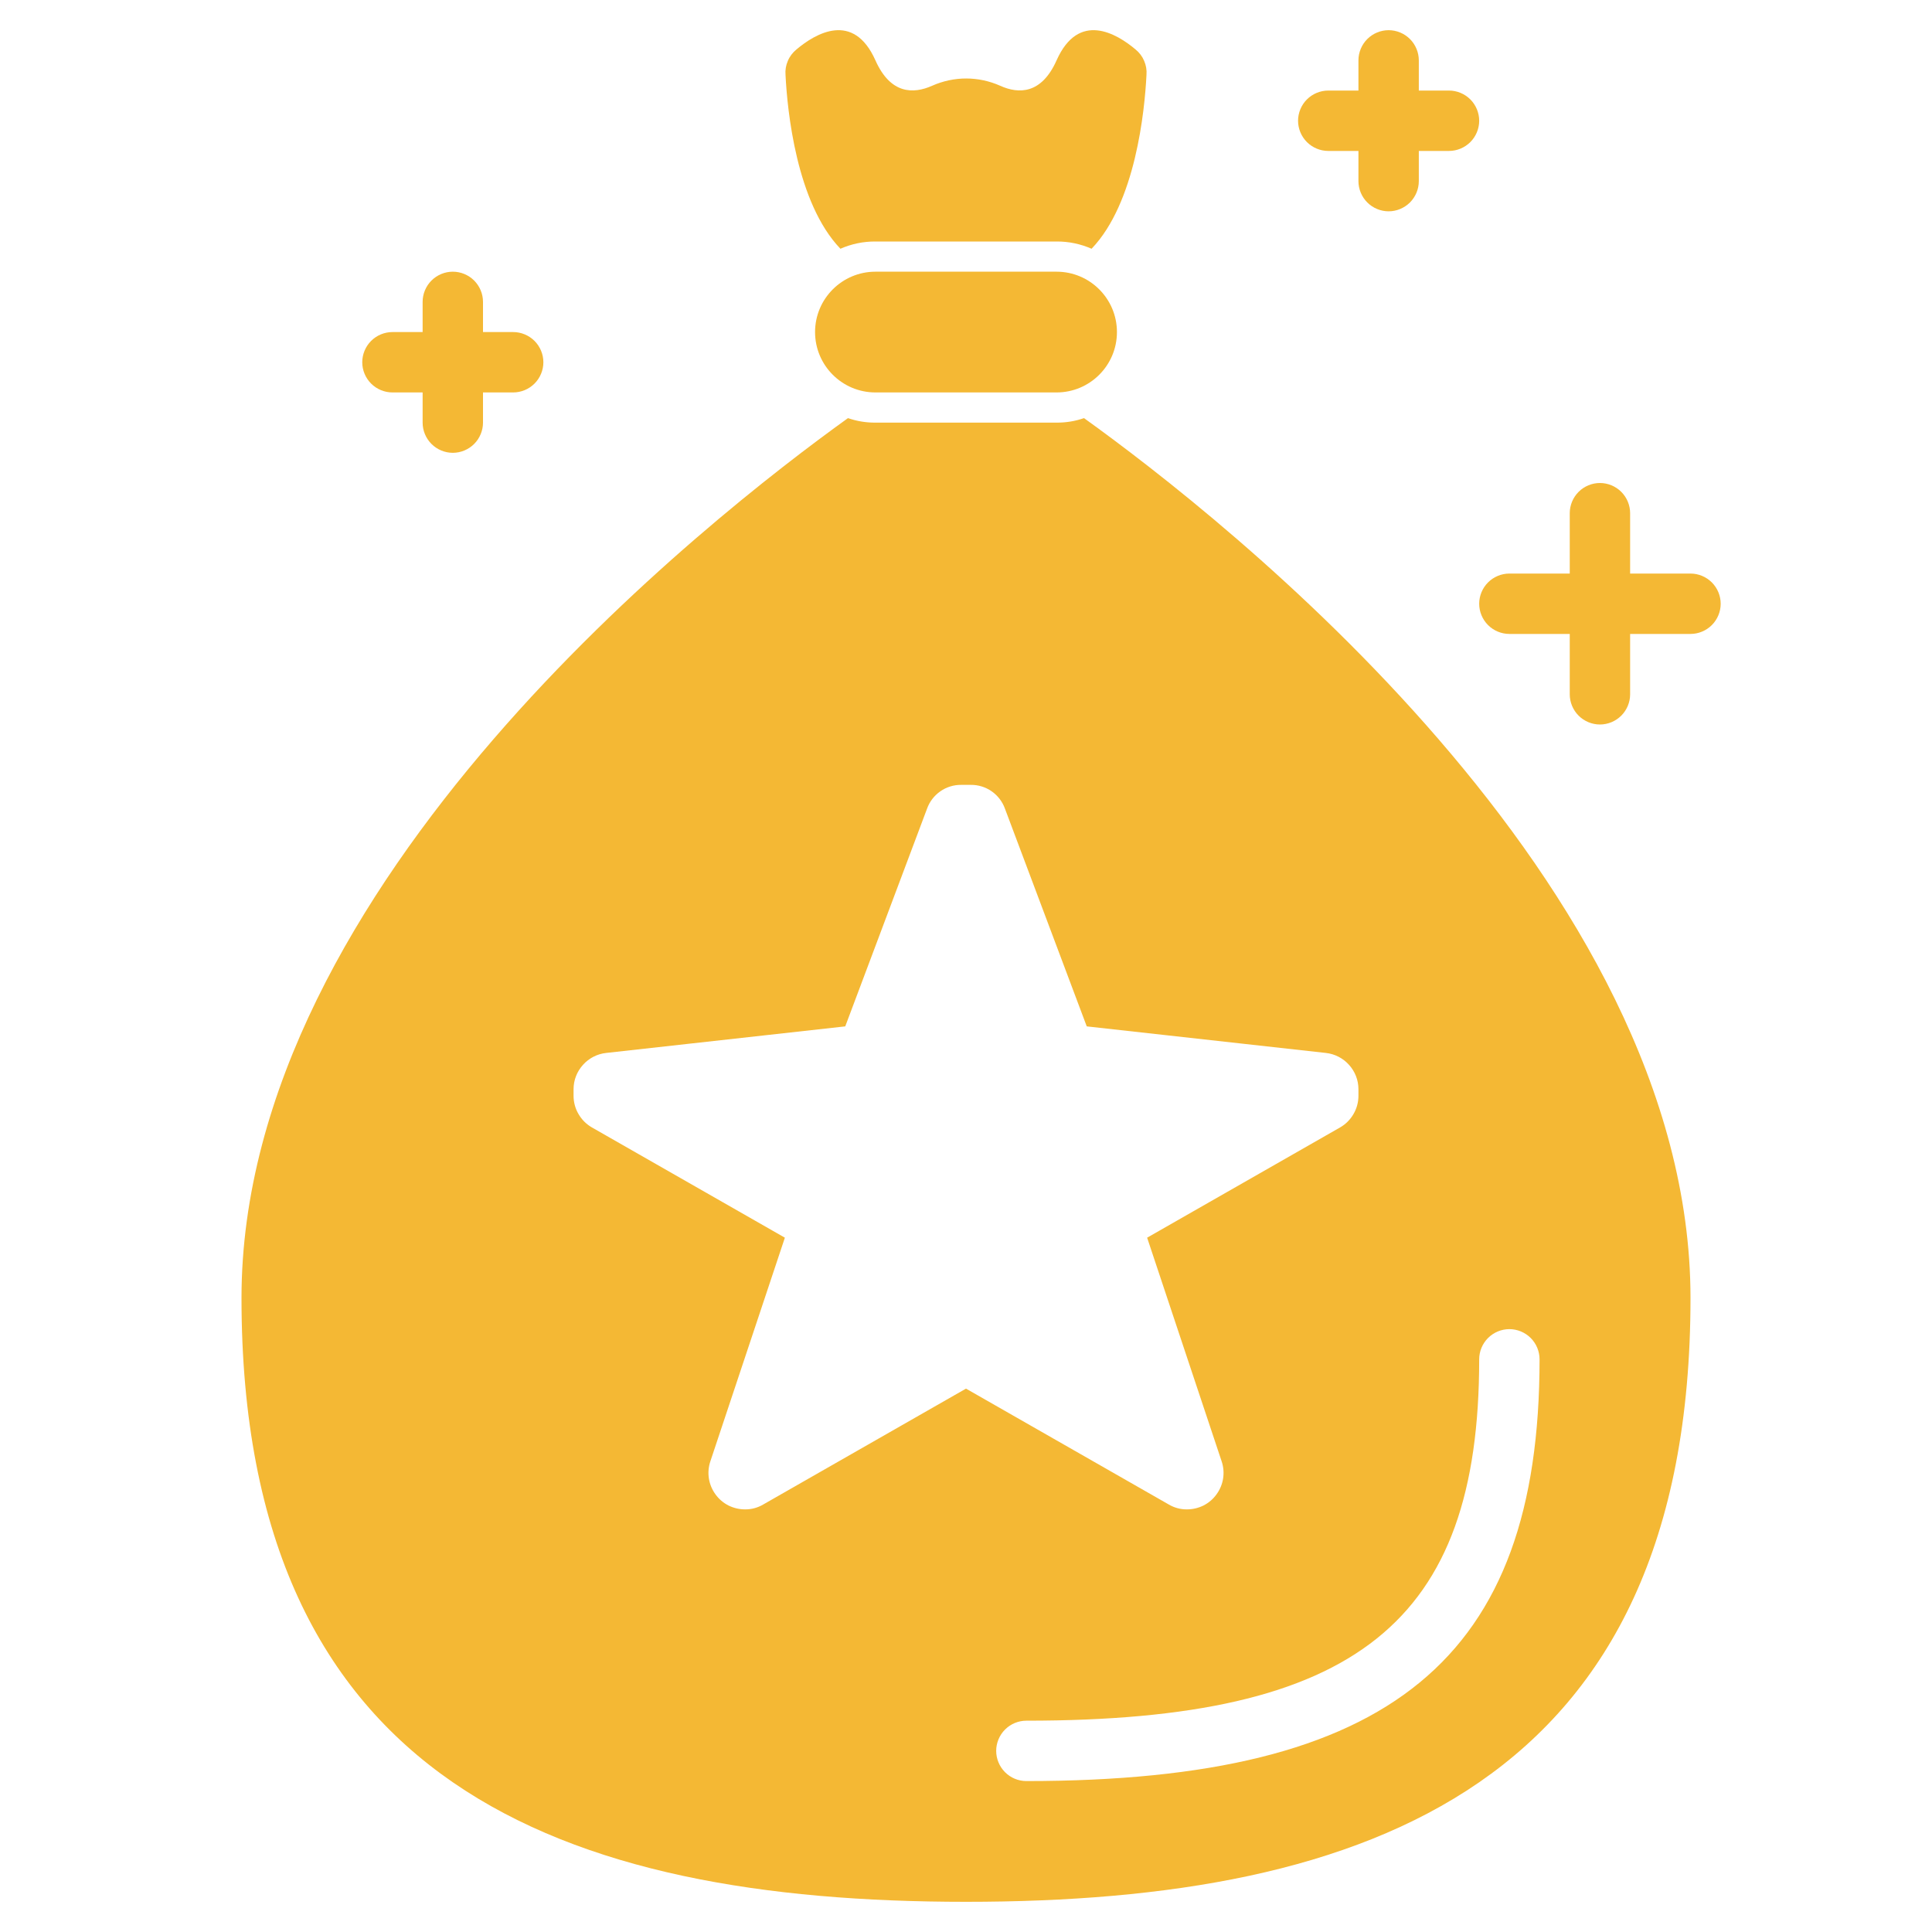 <svg width="24" height="24" viewBox="0 0 24 24" fill="none" xmlns="http://www.w3.org/2000/svg">
<path d="M14.242 0.93C14.22 1.373 14.107 2.52 13.56 3.09C13.423 3.03 13.275 2.999 13.125 3H10.875C10.725 2.999 10.577 3.03 10.44 3.09C9.893 2.52 9.78 1.373 9.758 0.93C9.753 0.871 9.763 0.811 9.787 0.756C9.81 0.701 9.847 0.653 9.893 0.615C10.129 0.416 10.601 0.135 10.875 0.75C11.062 1.17 11.344 1.17 11.58 1.065C11.713 1.006 11.857 0.975 12.002 0.975C12.147 0.975 12.291 1.006 12.424 1.065C12.656 1.17 12.938 1.17 13.125 0.75C13.399 0.135 13.871 0.416 14.107 0.615C14.153 0.653 14.19 0.701 14.213 0.756C14.237 0.811 14.247 0.871 14.242 0.93Z" fill="#f4b834"/>
<path d="M13.125 3.375H10.875C10.461 3.375 10.125 3.711 10.125 4.125C10.125 4.539 10.461 4.875 10.875 4.875H13.125C13.539 4.875 13.875 4.539 13.875 4.125C13.875 3.711 13.539 3.375 13.125 3.375Z" fill="#f4b834"/>
<path d="M13.466 5.194C13.357 5.232 13.241 5.251 13.125 5.25H10.875C10.759 5.251 10.643 5.232 10.534 5.194C8.828 6.42 3 10.969 3 16.125C3 22.166 7.001 23.625 12 23.625C16.999 23.625 21 22.166 21 16.125C21 10.969 15.172 6.42 13.466 5.194ZM9.48 18.69C9.412 18.73 9.334 18.751 9.255 18.75C9.183 18.75 9.112 18.733 9.048 18.701C8.984 18.668 8.929 18.621 8.887 18.562C8.845 18.504 8.817 18.437 8.806 18.366C8.795 18.295 8.801 18.222 8.824 18.154L9.75 15.375L7.354 14.006C7.284 13.966 7.227 13.909 7.187 13.84C7.146 13.771 7.125 13.692 7.125 13.613V13.53C7.125 13.418 7.167 13.311 7.242 13.228C7.316 13.145 7.419 13.092 7.53 13.08L10.5 12.75L11.516 10.046C11.547 9.959 11.605 9.883 11.681 9.83C11.757 9.777 11.847 9.749 11.94 9.75H12.06C12.153 9.749 12.243 9.777 12.319 9.83C12.395 9.883 12.453 9.959 12.484 10.046L13.5 12.75L16.47 13.08C16.581 13.092 16.684 13.145 16.758 13.228C16.833 13.311 16.875 13.418 16.875 13.53V13.613C16.875 13.692 16.854 13.771 16.813 13.84C16.773 13.909 16.716 13.966 16.646 14.006L14.25 15.375L15.176 18.154C15.199 18.222 15.205 18.295 15.194 18.366C15.183 18.437 15.155 18.504 15.113 18.562C15.071 18.621 15.016 18.668 14.952 18.701C14.888 18.733 14.817 18.75 14.745 18.75C14.666 18.751 14.588 18.73 14.52 18.69L12 17.25L9.48 18.69ZM12.75 22.125C12.65 22.125 12.555 22.085 12.485 22.015C12.415 21.945 12.375 21.849 12.375 21.75C12.375 21.651 12.415 21.555 12.485 21.485C12.555 21.415 12.65 21.375 12.75 21.375C16.849 21.375 18.375 20.156 18.375 16.886C18.375 16.787 18.415 16.691 18.485 16.621C18.555 16.551 18.651 16.511 18.75 16.511C18.849 16.511 18.945 16.551 19.015 16.621C19.085 16.691 19.125 16.787 19.125 16.886C19.125 20.606 17.28 22.125 12.75 22.125Z" fill="#f4b834"/>
<path d="M5.625 5.625C5.526 5.625 5.43 5.585 5.36 5.515C5.29 5.445 5.25 5.349 5.25 5.25V3.75C5.25 3.651 5.29 3.555 5.36 3.485C5.43 3.415 5.526 3.375 5.625 3.375C5.724 3.375 5.82 3.415 5.89 3.485C5.96 3.555 6 3.651 6 3.75V5.25C6 5.349 5.96 5.445 5.89 5.515C5.82 5.585 5.724 5.625 5.625 5.625Z" fill="#f4b834"/>
<path d="M6.375 4.875H4.875C4.776 4.875 4.68 4.835 4.61 4.765C4.54 4.695 4.5 4.599 4.5 4.5C4.5 4.401 4.54 4.305 4.61 4.235C4.68 4.165 4.776 4.125 4.875 4.125H6.375C6.474 4.125 6.57 4.165 6.64 4.235C6.71 4.305 6.75 4.401 6.75 4.5C6.75 4.599 6.71 4.695 6.64 4.765C6.57 4.835 6.474 4.875 6.375 4.875Z" fill="#f4b834"/>
<path d="M17.25 2.625C17.151 2.625 17.055 2.585 16.985 2.515C16.915 2.445 16.875 2.349 16.875 2.25V0.75C16.875 0.651 16.915 0.555 16.985 0.485C17.055 0.415 17.151 0.375 17.25 0.375C17.349 0.375 17.445 0.415 17.515 0.485C17.585 0.555 17.625 0.651 17.625 0.75V2.25C17.625 2.349 17.585 2.445 17.515 2.515C17.445 2.585 17.349 2.625 17.25 2.625Z" fill="#f4b834"/>
<path d="M18 1.875H16.5C16.401 1.875 16.305 1.835 16.235 1.765C16.165 1.695 16.125 1.599 16.125 1.5C16.125 1.401 16.165 1.305 16.235 1.235C16.305 1.165 16.401 1.125 16.5 1.125H18C18.099 1.125 18.195 1.165 18.265 1.235C18.335 1.305 18.375 1.401 18.375 1.5C18.375 1.599 18.335 1.695 18.265 1.765C18.195 1.835 18.099 1.875 18 1.875Z" fill="#f4b834"/>
<path d="M19.875 9C19.776 9 19.68 8.96 19.61 8.89C19.54 8.82 19.5 8.724 19.5 8.625V6.375C19.5 6.276 19.54 6.18 19.61 6.11C19.68 6.04 19.776 6 19.875 6C19.974 6 20.07 6.04 20.14 6.11C20.21 6.18 20.25 6.276 20.25 6.375V8.625C20.25 8.724 20.21 8.82 20.14 8.89C20.07 8.96 19.974 9 19.875 9Z" fill="#f4b834"/>
<path d="M21 7.875H18.75C18.651 7.875 18.555 7.835 18.485 7.765C18.415 7.695 18.375 7.599 18.375 7.5C18.375 7.401 18.415 7.305 18.485 7.235C18.555 7.165 18.651 7.125 18.75 7.125H21C21.099 7.125 21.195 7.165 21.265 7.235C21.335 7.305 21.375 7.401 21.375 7.5C21.375 7.599 21.335 7.695 21.265 7.765C21.195 7.835 21.099 7.875 21 7.875Z" fill="#f4b834"/>
</svg>
